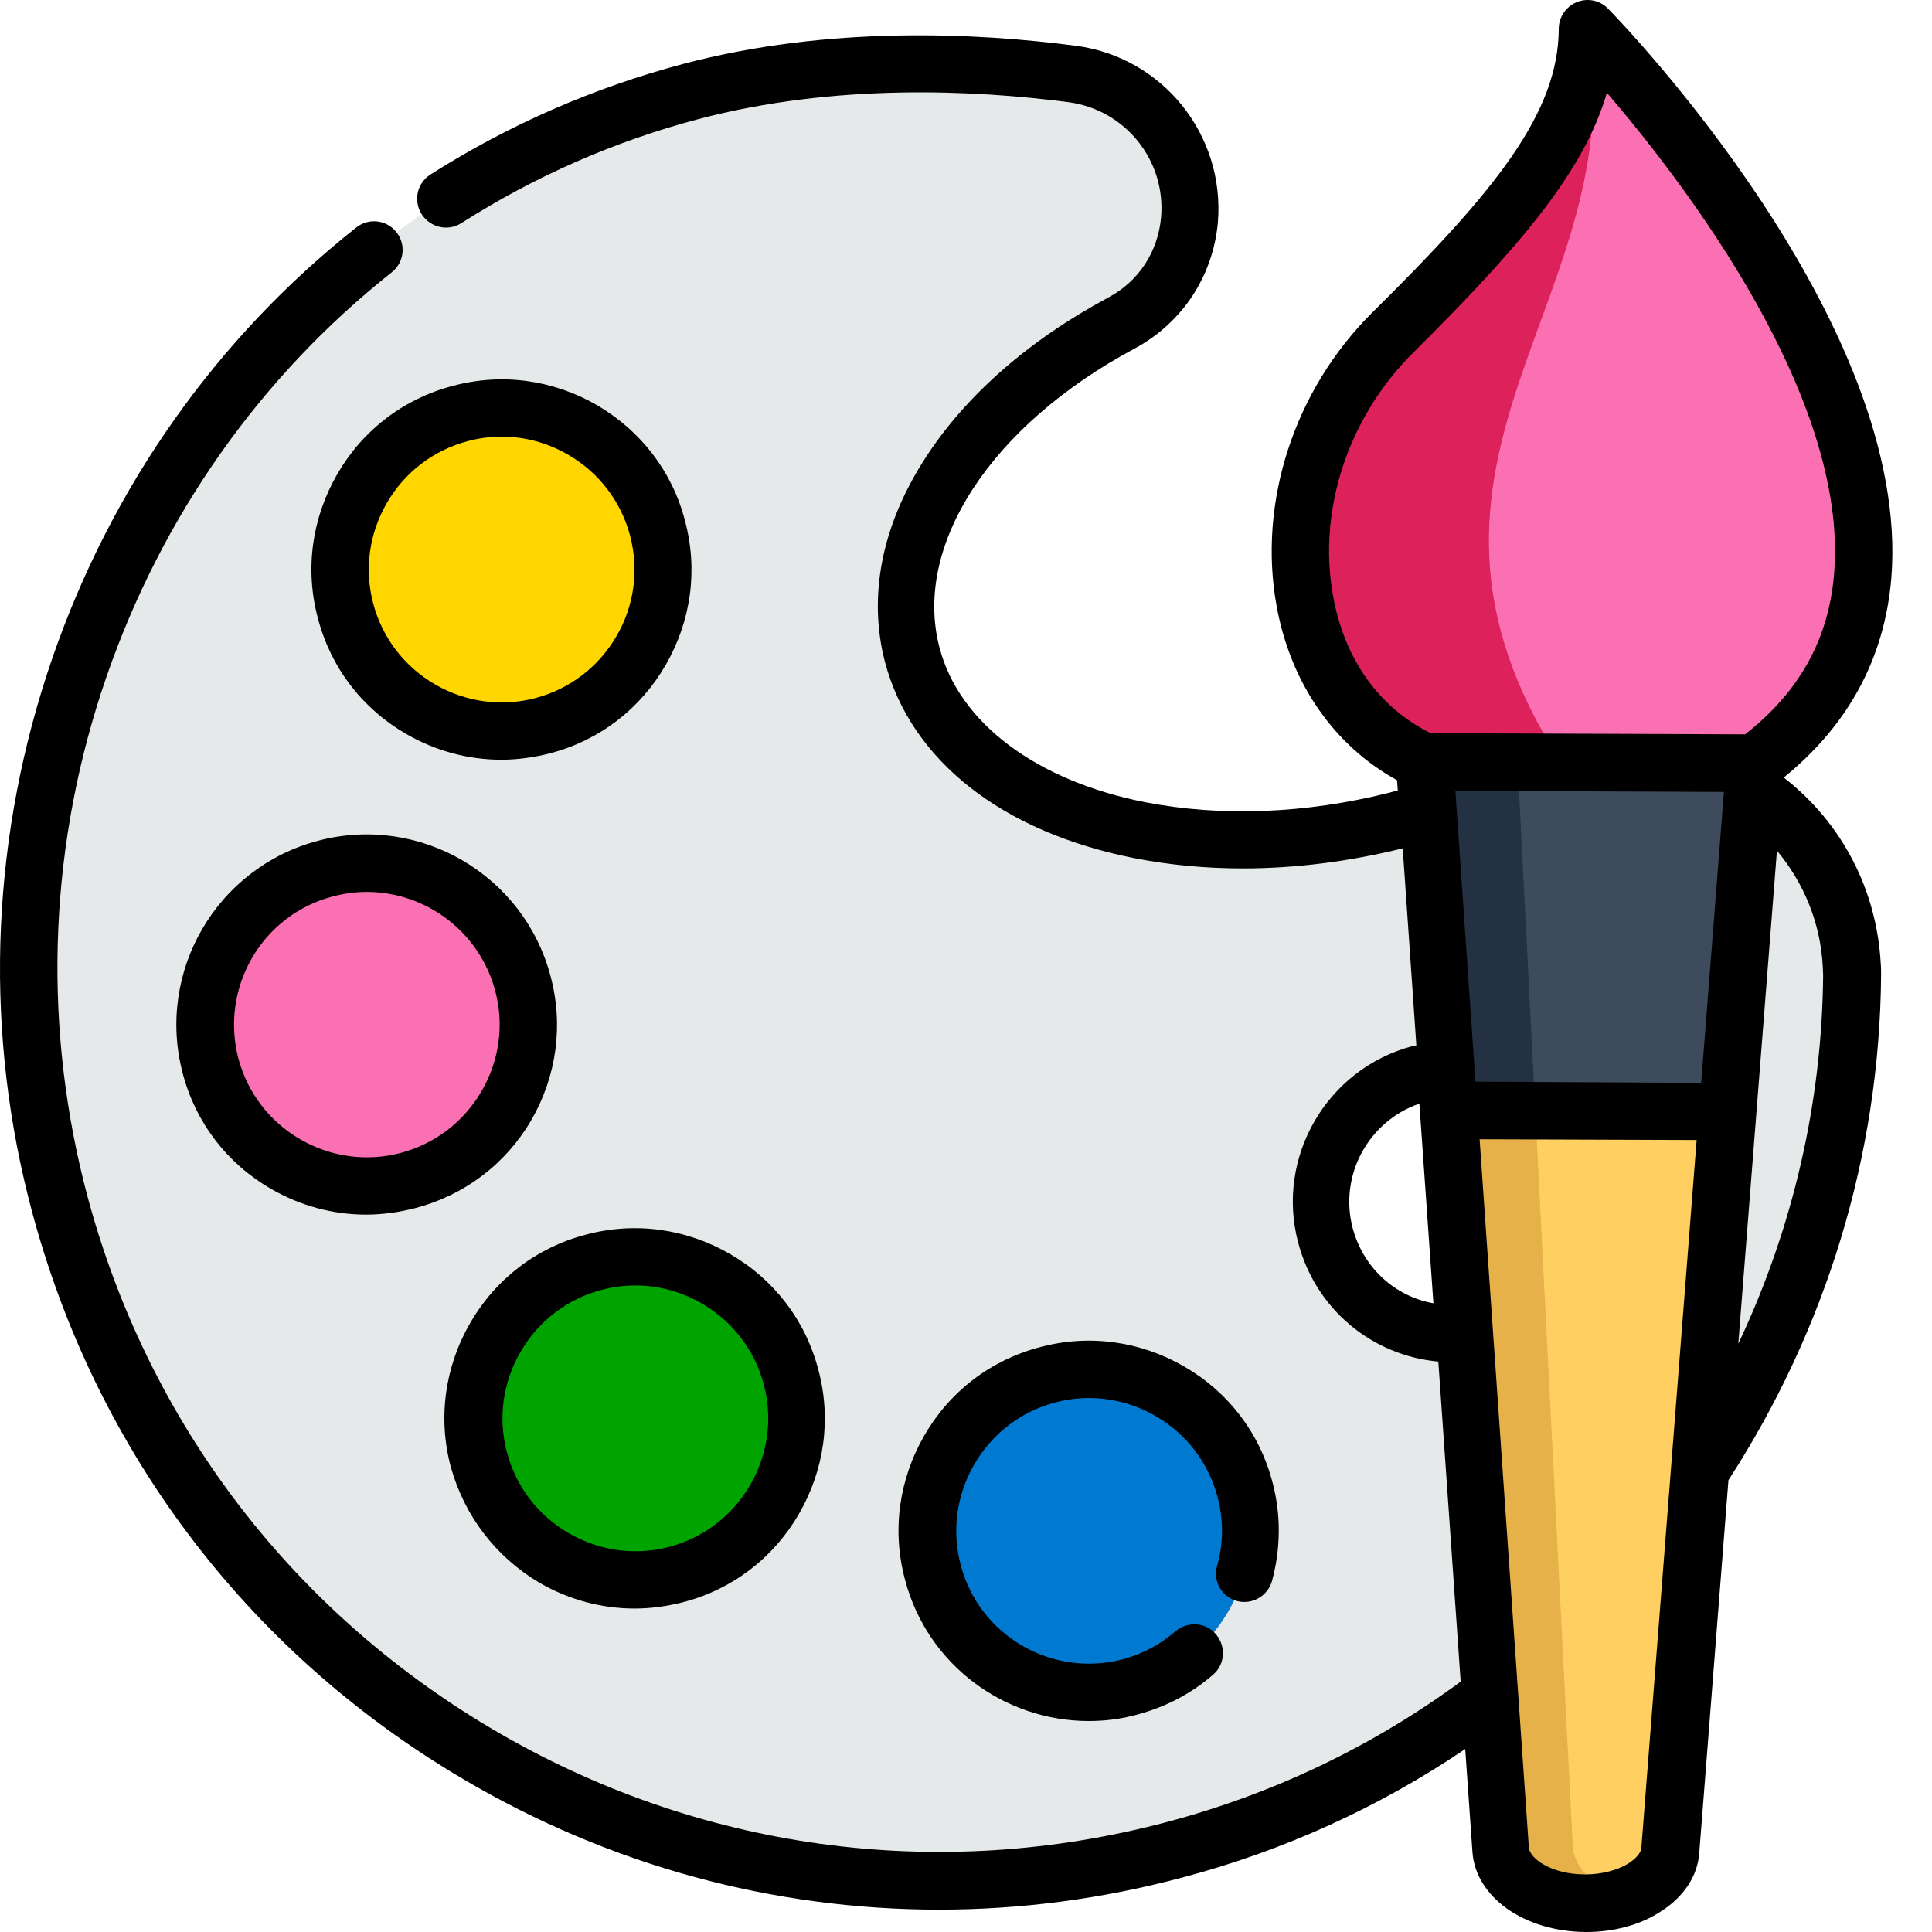 <svg width="510" height="510" viewBox="0 0 510 510" fill="none" xmlns="http://www.w3.org/2000/svg">
<path d="M402.679 204.249C392.98 208.948 382.382 212.948 371.084 215.947C370.284 216.147 369.384 216.347 368.584 216.547C344.488 222.546 320.992 223.146 300.695 219.147C270.1 213.148 246.904 196.65 240.605 172.854C232.306 141.459 255.802 106.665 295.896 85.268C300.995 82.569 305.194 78.669 308.294 73.97C311.393 69.271 313.293 63.871 313.793 58.072C315.293 39.075 301.695 22.078 282.798 19.579C256.802 16.079 219.208 14.379 182.014 24.178C57.134 57.273 -16.754 188.652 14.641 314.031C47.336 444.611 180.414 522.798 310.094 488.303C416.577 460.008 487.865 363.124 488.865 257.541C488.865 256.741 488.865 255.741 488.765 254.741C486.365 212.148 440.973 185.552 402.679 204.249ZM392.48 351.026C373.883 355.925 354.786 344.827 349.787 326.229C344.888 307.632 355.986 288.536 374.583 283.536C393.18 278.637 412.277 289.735 417.176 308.332C422.176 326.929 411.077 346.026 392.48 351.026Z" fill="#E5E9EA"/>
<path d="M329.99 404.017C329.99 427.513 310.893 446.61 287.397 446.61C263.901 446.61 244.804 427.513 244.804 404.017C244.804 380.521 263.901 361.424 287.397 361.424C310.893 361.424 329.99 380.521 329.99 404.017Z" fill="#0079D0"/>
<path d="M210.31 374.422C210.31 397.918 191.213 417.015 167.717 417.015C144.22 417.015 125.124 397.918 125.124 374.422C125.124 350.925 144.22 331.828 167.717 331.828C191.213 331.828 210.31 350.825 210.31 374.422Z" fill="#00A400"/>
<path d="M139.521 270.438C139.521 293.935 120.424 313.032 96.928 313.032C73.431 313.032 54.334 293.935 54.334 270.438C54.334 246.942 73.431 227.845 96.928 227.845C120.424 227.845 139.521 246.942 139.521 270.438Z" fill="#FA70B2"/>
<path d="M175.015 150.358C175.015 173.854 155.918 192.951 132.422 192.951C108.926 192.951 89.829 173.854 89.829 150.358C89.829 126.861 108.926 107.764 132.422 107.764C156.018 107.764 175.015 126.861 175.015 150.358Z" fill="#FFD600"/>
<path d="M463.169 201.449L455.97 293.335L440.773 488.303C440.473 492.203 437.873 495.702 433.774 498.302C429.774 500.801 424.275 502.301 418.276 502.301C406.278 502.201 396.48 496.002 395.88 488.103L382.282 293.035L375.883 201.05L463.169 201.449Z" fill="#FFD061"/>
<path d="M429.175 500.502C421.276 498.402 415.577 493.403 415.177 487.504L400.579 201.249L375.983 201.149L382.382 293.135L395.98 488.203C396.48 496.102 406.378 502.301 418.376 502.301C422.276 502.301 425.975 501.701 429.175 500.502Z" fill="#E5B148"/>
<path d="M456.07 293.335L463.269 201.449L400.679 201.149L376.083 201.05L382.482 293.035L405.378 293.135L456.07 293.335Z" fill="#3E4B5C"/>
<path d="M375.983 201.149C336.089 183.252 331.89 123.262 367.584 87.868C403.279 52.473 418.876 31.477 418.976 7.58C418.976 7.58 547.556 139.259 463.169 201.549L375.983 201.149Z" fill="#FA70B2"/>
<path d="M412.077 201.249L375.983 201.05C336.089 183.152 331.89 123.162 367.584 87.768C403.279 52.373 418.876 31.377 418.976 7.48C431.974 78.669 360.286 120.862 412.077 201.249Z" fill="#DD215B"/>
<path d="M405.279 293.135L400.579 201.149L375.983 201.05L382.382 293.035L405.279 293.135Z" fill="#243142"/>
<path d="M326.491 422.614C330.49 423.714 334.69 421.314 335.789 417.315C338.089 408.816 338.189 399.818 335.889 391.219C332.49 378.221 324.191 367.423 312.593 360.724C300.995 354.025 287.497 352.125 274.499 355.625C261.501 359.024 250.703 367.323 244.004 378.921C237.305 390.519 235.406 404.017 238.905 417.015C244.804 439.511 265.201 454.309 287.397 454.309C291.597 454.309 295.896 453.809 300.195 452.609C307.694 450.609 314.393 447.11 320.192 442.111C323.391 439.411 323.691 434.612 320.992 431.412C318.292 428.213 313.493 427.913 310.294 430.613C306.294 434.112 301.595 436.612 296.396 438.011C277.699 442.911 258.502 431.812 253.603 413.115C251.203 404.017 252.503 394.618 257.202 386.52C261.901 378.421 269.5 372.622 278.499 370.222C287.497 367.823 296.996 369.122 305.094 373.822C313.193 378.521 318.992 386.12 321.392 395.118C322.991 401.117 322.992 407.416 321.292 413.315C320.092 417.315 322.492 421.514 326.491 422.614Z" fill="black"/>
<path d="M142.42 417.815C150.219 422.314 158.818 424.613 167.516 424.613C171.816 424.613 176.115 424.014 180.414 422.914C193.412 419.514 204.21 411.216 210.909 399.618C217.608 388.019 219.508 374.522 216.009 361.524C212.609 348.526 204.31 337.728 192.712 331.029C181.114 324.33 167.616 322.43 154.618 325.929C141.621 329.329 130.822 337.628 124.123 349.226C117.424 360.824 115.525 374.322 119.024 387.319C122.624 400.217 130.922 411.016 142.42 417.815ZM137.421 356.824C142.12 348.726 149.719 342.927 158.718 340.527C161.717 339.727 164.717 339.327 167.716 339.327C173.815 339.327 179.814 340.927 185.313 344.126C193.412 348.826 199.211 356.424 201.611 365.423C204.011 374.422 202.711 383.92 198.011 392.019C193.312 400.118 185.713 405.916 176.715 408.316C167.716 410.716 158.218 409.416 150.119 404.717C142.02 400.018 136.221 392.419 133.822 383.42C131.422 374.322 132.722 364.923 137.421 356.824Z" fill="black"/>
<path d="M140.221 295.734C146.92 284.136 148.819 270.638 145.32 257.64C138.221 230.845 110.725 214.847 83.93 221.946C57.134 229.045 41.137 256.54 48.236 283.336C51.635 296.334 59.934 307.132 71.532 313.831C79.331 318.331 87.929 320.63 96.628 320.63C100.927 320.63 105.226 320.03 109.526 318.931C122.624 315.531 133.522 307.233 140.221 295.734ZM127.123 288.036C122.424 296.134 114.825 301.933 105.826 304.333C96.828 306.732 87.329 305.433 79.231 300.734C71.132 296.034 65.333 288.435 62.933 279.437C58.034 260.74 69.132 241.543 87.829 236.644C90.829 235.844 93.828 235.444 96.828 235.444C112.325 235.444 126.523 245.842 130.722 261.54C133.122 270.538 131.822 279.937 127.123 288.036Z" fill="black"/>
<path d="M157.618 106.964C146.02 100.266 132.522 98.366 119.524 101.865C106.526 105.265 95.728 113.563 89.029 125.161C82.33 136.76 80.43 150.258 83.93 163.255C87.329 176.253 95.628 187.052 107.226 193.751C115.025 198.25 123.624 200.55 132.322 200.55C136.621 200.55 140.921 199.949 145.22 198.85C158.218 195.45 169.016 187.152 175.715 175.554C182.414 163.955 184.314 150.457 180.814 137.46C177.515 124.562 169.216 113.763 157.618 106.964ZM162.717 167.955C158.018 176.053 150.419 181.852 141.421 184.252C132.422 186.652 122.924 185.352 114.825 180.653C106.726 175.953 100.927 168.355 98.528 159.356C96.128 150.257 97.428 140.859 102.127 132.76C106.826 124.662 114.425 118.863 123.424 116.463C126.423 115.663 129.423 115.263 132.422 115.263C138.521 115.263 144.52 116.863 150.019 120.062C158.118 124.762 163.917 132.36 166.317 141.359C168.716 150.458 167.417 159.956 162.717 167.955Z" fill="black"/>
<path d="M499.263 152.657C504.763 85.268 427.775 5.581 424.475 2.281C422.376 0.082 419.076 -0.618 416.177 0.582C413.377 1.781 411.477 4.481 411.477 7.58C411.377 29.777 394.88 50.274 362.285 82.469C341.689 102.865 331.99 132.56 336.989 159.956C340.689 180.353 352.187 196.85 368.784 205.949L368.984 208.648C367.984 208.948 366.985 209.148 366.785 209.248C344.488 214.847 322.192 215.647 302.195 211.748C273.5 206.049 253.203 190.851 248.004 170.954C240.905 143.959 261.602 112.264 299.595 91.967C305.694 88.668 310.994 83.868 314.793 78.069C318.592 72.27 320.892 65.571 321.492 58.672C323.392 35.576 306.894 15.079 283.998 12.08C258.002 8.68 218.908 6.681 180.315 16.879C156.618 23.178 134.222 32.976 113.625 46.074C110.126 48.274 109.026 52.973 111.326 56.573C113.625 60.072 118.224 61.172 121.824 58.872C141.121 46.574 162.017 37.376 184.214 31.477C220.508 21.878 257.502 23.778 282.098 26.977C296.996 28.977 307.794 42.275 306.494 57.373C306.094 61.772 304.695 65.971 302.295 69.671C299.895 73.37 296.596 76.37 292.697 78.469C271.6 89.767 254.803 104.465 244.104 121.162C232.706 138.859 229.107 157.456 233.606 174.754C240.505 200.75 264.501 219.647 299.495 226.545C308.694 228.345 318.292 229.245 328.091 229.245C341.889 229.245 356.086 227.445 370.284 223.946L373.883 275.937C373.584 276.037 373.184 276.137 372.884 276.137C350.287 282.136 336.689 305.433 342.689 328.029C347.288 345.526 362.085 357.824 379.683 359.424L385.582 443.91C362.285 461.008 336.389 473.406 308.294 480.905C247.504 497.102 184.114 488.403 129.923 456.409C75.731 424.414 37.438 373.222 22.14 312.132C11.142 268.039 13.141 221.846 28.139 178.553C42.837 136.06 68.832 99.266 103.427 71.87C106.726 69.271 107.226 64.471 104.627 61.272C102.027 57.972 97.228 57.472 94.028 60.072C57.234 89.167 29.439 128.461 13.841 173.654C-2.056 219.746 -4.356 268.939 7.442 315.931C23.74 381.021 64.433 435.512 122.224 469.606C161.018 492.503 204.111 504.101 247.904 504.101C269.3 504.101 290.897 501.301 312.193 495.602C338.989 488.503 363.985 477.105 386.781 461.708L388.681 488.803C389.481 500.801 402.379 509.9 418.576 510C418.676 510 418.676 510 418.776 510C425.875 510 432.774 508.2 438.073 504.801C444.372 500.901 448.172 495.302 448.572 489.003L456.27 390.719C482.166 350.725 496.164 304.733 496.564 257.54C496.564 256.441 496.564 255.341 496.464 254.241C495.364 234.744 486.165 217.147 470.868 205.249C487.865 191.451 497.464 173.854 499.263 152.657ZM351.887 157.257C347.788 134.66 355.886 110.164 372.984 93.167C400.979 65.371 418.176 45.274 424.175 24.478C444.772 48.474 487.965 104.865 484.166 151.357C482.766 168.655 475.067 182.552 460.67 193.851L377.683 193.551C364.085 186.852 354.887 174.054 351.887 157.257ZM384.182 208.748L455.071 209.048L449.071 285.836L389.481 285.536L384.182 208.748ZM357.086 324.23C353.387 310.232 361.286 295.934 374.683 291.335L378.383 344.027C368.184 342.227 359.886 334.628 357.086 324.23ZM433.274 487.803C433.174 489.103 431.874 490.603 429.874 491.903C426.975 493.703 422.776 494.802 418.476 494.802H418.376C409.578 494.802 403.779 490.603 403.579 487.704L390.581 300.734L447.872 300.933L433.274 487.803ZM481.166 255.141C481.166 255.941 481.266 256.741 481.266 257.44C480.966 291.135 473.268 324.23 458.87 354.725L469.068 224.546C476.167 233.044 480.566 243.643 481.166 255.141Z" fill="black"/>
</svg>
